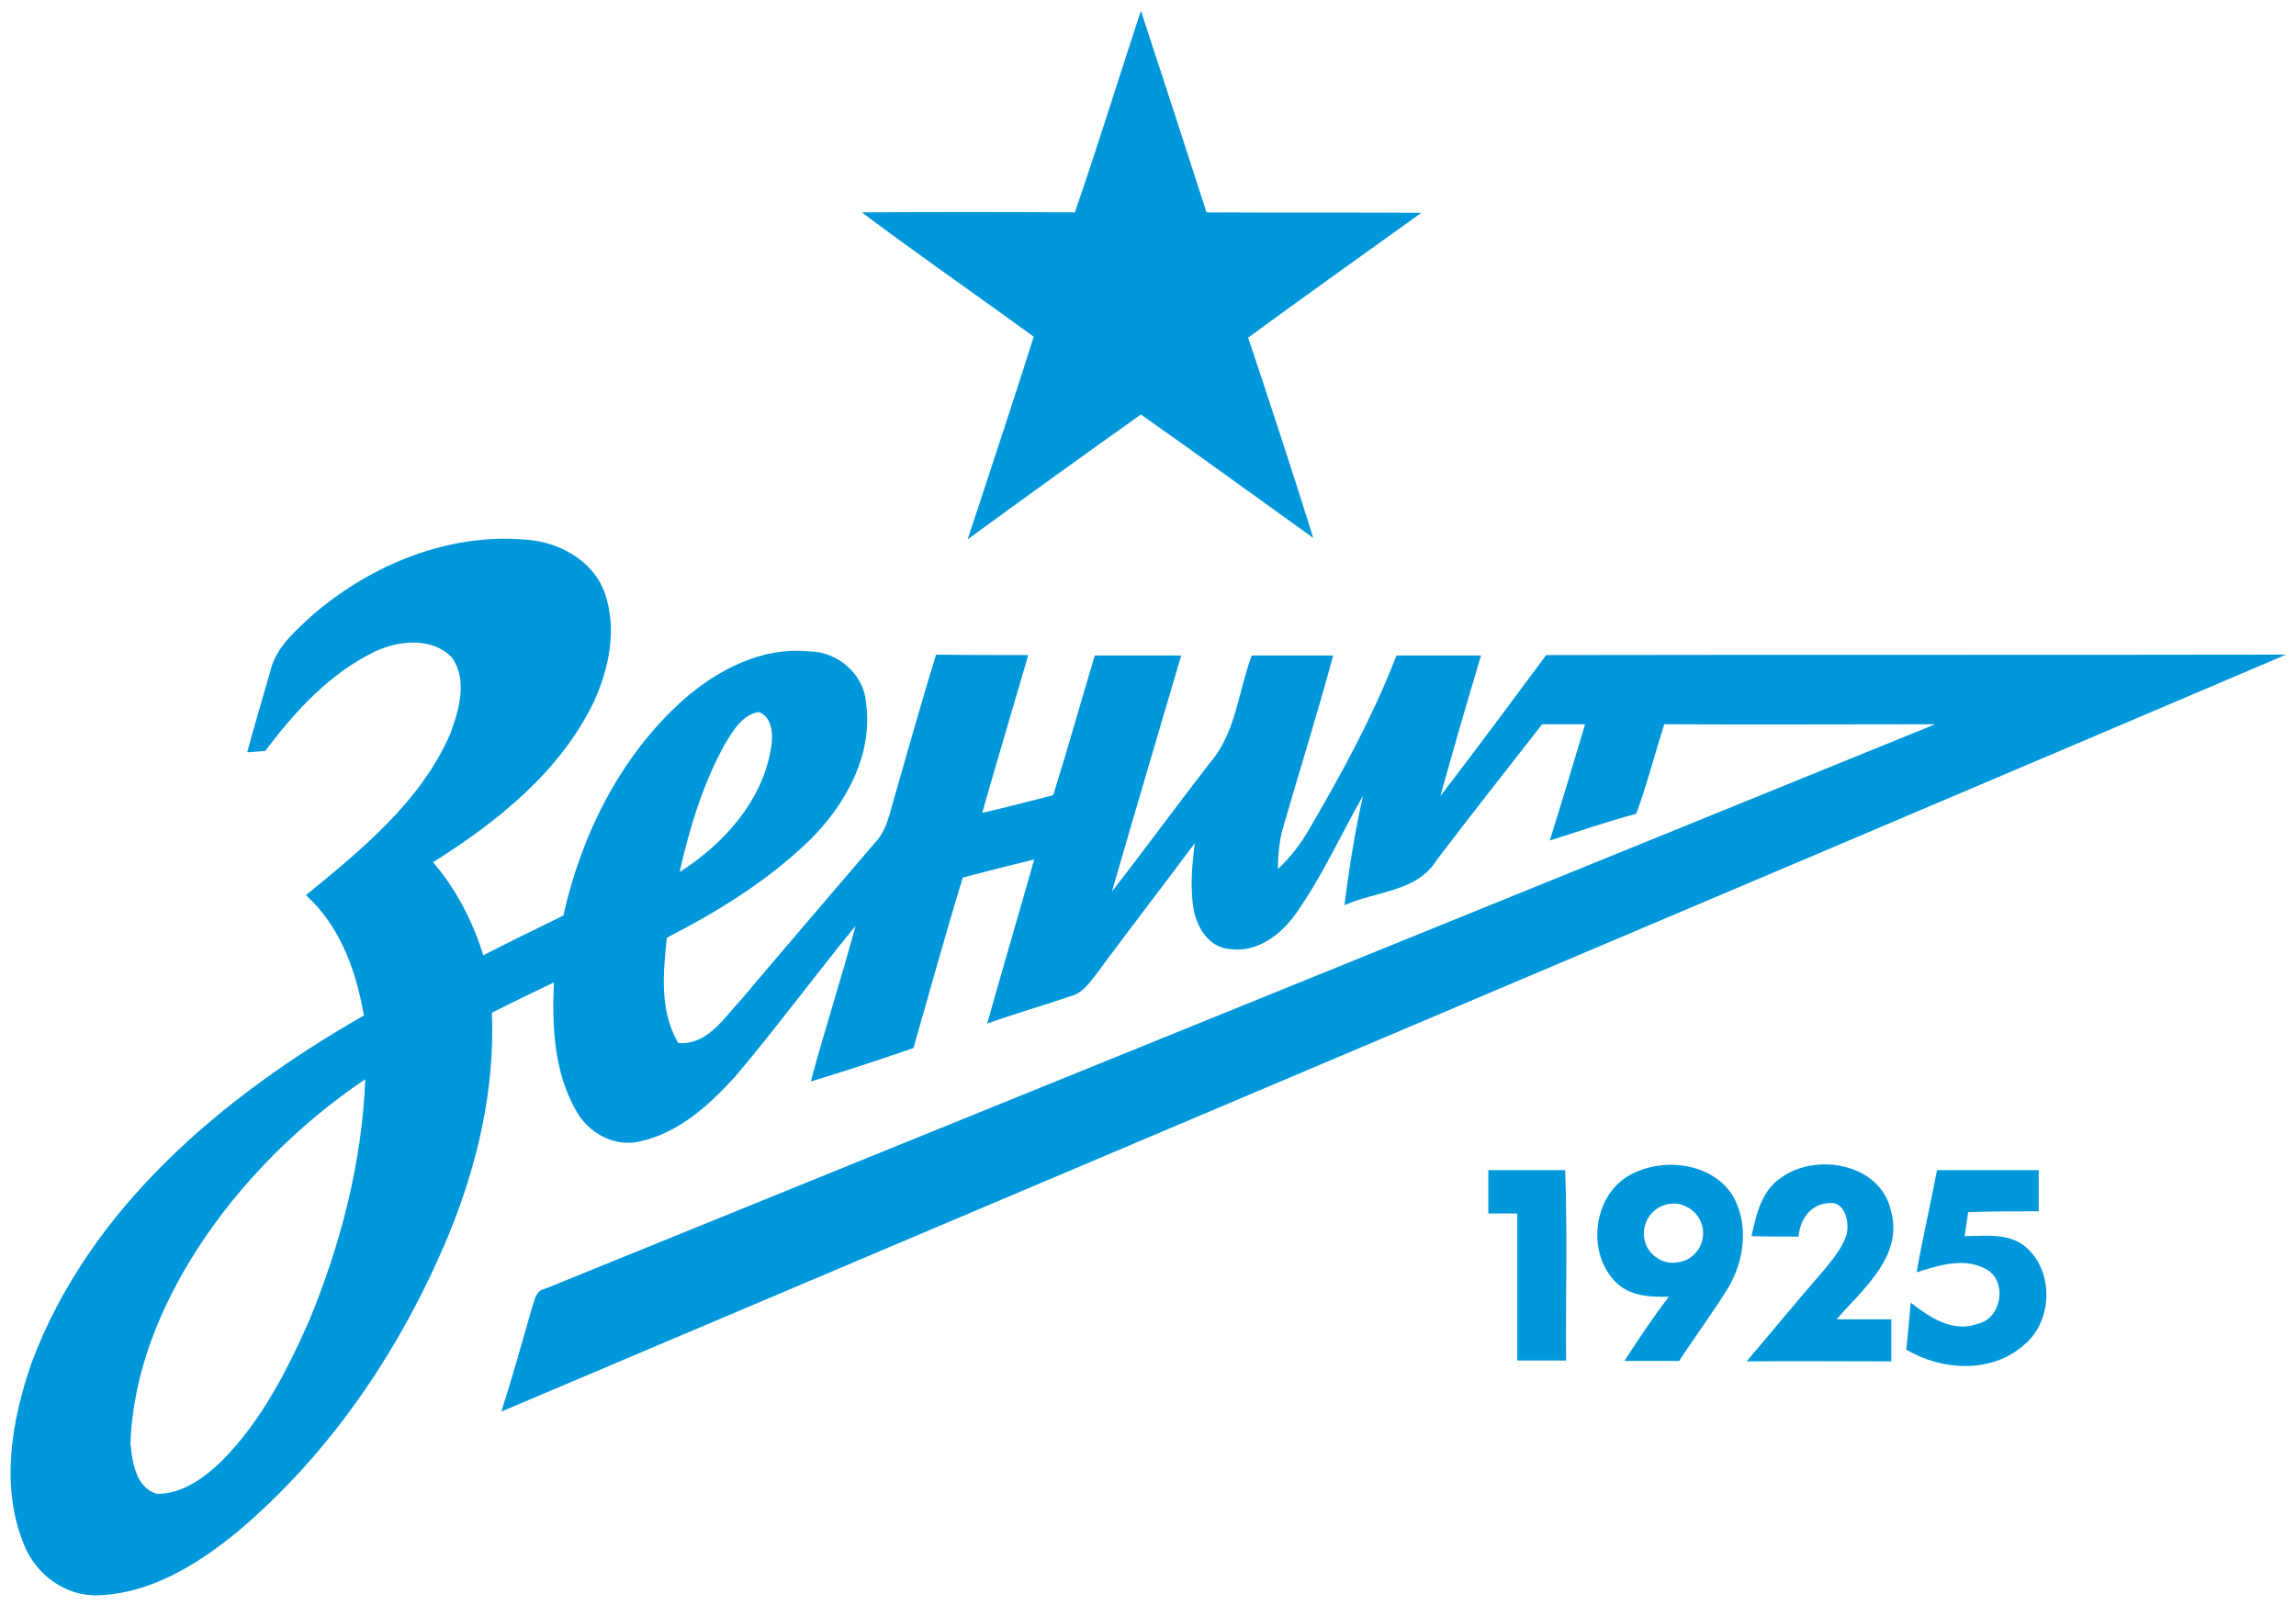 <?xml version="1.0" encoding="UTF-8" standalone="no"?>
<!-- Generator: Adobe Illustrator 16.0.0, SVG Export Plug-In . SVG Version: 6.00 Build 0)  -->

<svg
   xmlns:dc="http://purl.org/dc/elements/1.1/"
   xmlns:cc="http://creativecommons.org/ns#"
   xmlns:rdf="http://www.w3.org/1999/02/22-rdf-syntax-ns#"
   xmlns:svg="http://www.w3.org/2000/svg"
   xmlns="http://www.w3.org/2000/svg"
   xmlns:sodipodi="http://sodipodi.sourceforge.net/DTD/sodipodi-0.dtd"
   xmlns:inkscape="http://www.inkscape.org/namespaces/inkscape"
   version="1.1"
   id="svg8439"
   x="0px"
   y="0px"
   width="434.709"
   height="304"
   viewBox="0 0 434.709 304"
   enable-background="new 0 0 300 300"
   xml:space="preserve"
   sodipodi:docname="fc-zenit-st.-petersburg-team-logo.svg"
   inkscape:version="0.92.4 (5da689c313, 2019-01-14)"><defs
   id="defs23" /><sodipodi:namedview
   pagecolor="#ffffff"
   bordercolor="#666666"
   borderopacity="1"
   objecttolerance="10"
   gridtolerance="10"
   guidetolerance="10"
   inkscape:pageopacity="0"
   inkscape:pageshadow="2"
   inkscape:window-width="1366"
   inkscape:window-height="705"
   id="namedview21"
   showgrid="false"
   fit-margin-top="2"
   fit-margin-right="2"
   fit-margin-bottom="2"
   fit-margin-left="2"
   inkscape:zoom="0.78666667"
   inkscape:cx="139.02007"
   inkscape:cy="48.512912"
   inkscape:window-x="-8"
   inkscape:window-y="-8"
   inkscape:window-maximized="1"
   inkscape:current-layer="svg8439" />

<g
   id="g36"
   transform="matrix(1.517,0,0,1.517,-9.359,-72.971)"><g
     id="g12">
   <path
   id="path2"
   d="m 126.946,115.426 c 7.172,-5.247 14.396,-10.441 21.618,-15.581 7.229,5.083 14.343,10.273 21.51,15.412 -2.6,-8.356 -5.363,-16.708 -8.126,-25.009 7.166,-5.247 14.394,-10.385 21.616,-15.577 -8.917,-0.057 -17.836,0 -26.815,-0.057 -2.709,-8.41 -5.416,-16.767 -8.185,-25.178 -2.764,8.411 -5.363,16.824 -8.24,25.178 -8.862,-0.056 -17.725,-0.056 -26.587,0 7.055,5.306 14.339,10.332 21.45,15.522 -2.652,8.412 -5.473,16.824 -8.241,25.29 z"
   inkscape:connector-curvature="0"
   style="fill:#0097db" />
   <path
   id="path4"
   d="m 72.525,211.505 c -1.237,4.291 -2.422,8.581 -3.78,12.812 74.232,-31.498 148.576,-62.882 222.755,-94.496 -30.771,0.057 -61.533,0 -92.354,0.057 -4.348,5.873 -8.751,11.799 -13.21,17.612 1.635,-5.869 3.331,-11.739 5.078,-17.552 -3.495,0 -7.052,0 -10.554,0 -2.881,7.448 -6.718,14.507 -10.728,21.394 -1.073,1.92 -2.422,3.724 -4.062,5.25 0,-1.868 0.171,-3.728 0.732,-5.476 2.032,-7.06 4.238,-14.057 6.155,-21.168 -3.387,0 -6.773,0 -10.16,0 -1.696,4.516 -1.977,9.706 -5.251,13.435 -4.119,5.303 -8.071,10.723 -12.194,16.028 2.826,-9.822 5.759,-19.645 8.638,-29.463 -3.616,0 -7.17,0 -10.782,0 -1.752,5.813 -3.387,11.684 -5.195,17.439 -2.933,0.735 -5.869,1.523 -8.858,2.202 1.86,-6.548 3.836,-13.098 5.753,-19.702 -3.837,0 -7.673,0 -11.514,-0.057 -1.809,5.87 -3.443,11.743 -5.139,17.613 -0.619,2.033 -0.96,4.347 -2.534,5.929 -5.537,6.488 -11.126,12.981 -16.602,19.474 -2.197,2.314 -4.23,5.761 -7.901,5.475 -2.314,-3.951 -1.917,-8.749 -1.41,-13.152 6.379,-3.273 12.59,-7.115 17.782,-12.137 4.515,-4.459 8.014,-10.723 7.058,-17.271 -0.285,-3.503 -3.56,-6.324 -7.058,-6.324 -5.927,-0.623 -11.514,2.314 -15.805,6.1 -7.794,6.998 -12.648,16.764 -14.906,26.87 -3.331,1.634 -6.717,3.269 -9.991,4.965 -1.298,-4.231 -3.387,-8.245 -6.263,-11.626 8.071,-5.084 15.917,-11.351 20.096,-20.097 1.92,-4.238 2.881,-9.147 1.298,-13.607 -1.471,-3.953 -5.645,-6.263 -9.711,-6.548 -9.711,-0.899 -19.416,3.105 -26.701,9.373 -2.145,1.976 -4.628,4.062 -5.307,7.054 -0.956,3.388 -1.977,6.718 -2.876,10.104 0.731,-0.056 1.522,-0.112 2.257,-0.168 3.725,-4.971 8.072,-9.711 13.716,-12.419 2.989,-1.41 7.167,-1.808 9.597,0.788 1.973,2.825 0.848,6.549 -0.224,9.486 -3.672,8.469 -11.064,14.452 -18.011,20.151 4.291,3.897 6.268,9.486 7.228,15.019 -17.5,9.992 -34.265,23.987 -41.493,43.409 -2.482,7.171 -3.893,15.355 -0.96,22.578 1.47,3.785 5.251,6.609 9.373,6.385 6.492,-0.229 12.305,-3.842 17.219,-7.852 11.738,-9.874 20.545,-22.972 26.419,-37.089 3.607,-8.747 5.813,-18.232 5.416,-27.77 2.543,-1.297 5.138,-2.543 7.734,-3.784 -0.226,5.419 0,11.232 2.82,16.086 1.527,2.712 4.688,4.463 7.794,3.784 4.91,-1.016 8.807,-4.571 12.077,-8.184 5.138,-6.099 9.879,-12.53 14.961,-18.742 -1.751,6.489 -3.836,12.925 -5.588,19.42 4.291,-1.3 8.582,-2.711 12.816,-4.178 2.033,-7.113 4.005,-14.225 6.151,-21.279 2.993,-0.795 5.925,-1.528 8.918,-2.258 -1.92,6.824 -3.954,13.659 -5.869,20.488 3.443,-1.24 7.002,-2.257 10.497,-3.447 1.298,-0.336 2.146,-1.462 2.938,-2.482 4.122,-5.589 8.353,-11.063 12.479,-16.593 -0.341,2.764 -0.622,5.641 -0.112,8.409 0.449,2.258 1.973,4.628 4.455,4.802 3.442,0.506 6.436,-1.809 8.301,-4.463 3.273,-4.629 5.588,-9.82 8.352,-14.677 -1.011,4.516 -1.748,9.087 -2.31,13.664 3.893,-1.751 9.083,-1.639 11.514,-5.648 4.343,-5.702 8.745,-11.29 13.149,-16.934 1.809,0 3.56,0 5.363,0 -1.466,4.858 -2.876,9.654 -4.402,14.507 3.616,-1.129 7.17,-2.371 10.781,-3.33 1.354,-3.668 2.314,-7.453 3.501,-11.177 11.288,0.056 22.524,0 33.814,0 -57.803,23.543 -115.72,46.97 -173.584,70.507 -1.075,0.167 -1.244,1.519 -1.586,2.481 z m 24.109,-70.504 c 1.012,-1.639 2.146,-3.672 4.23,-4.014 1.635,0.567 1.808,2.712 1.584,4.178 -0.96,6.773 -5.875,12.25 -11.463,15.808 1.246,-5.53 2.937,-11.062 5.649,-15.972 z m -51.878,71.975 c -2.769,6.263 -5.986,12.526 -10.839,17.44 -2.201,2.145 -4.965,4.177 -8.131,4.177 -2.652,-0.735 -3.106,-3.952 -3.331,-6.268 0.285,-8.806 3.729,-17.159 8.469,-24.499 5.419,-8.3 12.647,-15.468 20.831,-21 -0.399,10.391 -3.049,20.547 -6.999,30.15 z"
   inkscape:connector-curvature="0"
   style="fill:#0097db" />
   <path
   id="path6"
   d="m 201.516,194.177 c -3.218,0 -6.376,0 -9.594,0 0,1.804 0,3.608 0,5.415 1.185,0 2.369,0 3.611,0 0,6.101 0,12.25 0,18.35 2.028,0 4.062,0 6.095,0 -0.057,-7.908 0.173,-15.806 -0.112,-23.765 z"
   inkscape:connector-curvature="0"
   style="fill:#0097db" />
   <path
   id="path8"
   d="m 242.16,199.197 c -1.302,-5.816 -9.312,-7.278 -13.714,-4.063 -2.432,1.638 -3.107,4.632 -3.674,7.283 1.978,0.057 3.896,0.057 5.87,0.057 0.226,-2.432 1.752,-4.348 4.351,-4.18 1.463,0.226 2.028,2.372 1.636,3.954 -0.562,1.69 -1.696,3.046 -2.821,4.403 -3.277,3.781 -6.436,7.622 -9.653,11.401 5.981,-0.056 12.024,0 18.062,0 0,-1.747 0,-3.498 0,-5.251 -2.258,0 -4.572,0 -6.829,0 3.273,-3.78 8.413,-7.901 6.772,-13.604 z"
   inkscape:connector-curvature="0"
   style="fill:#0097db" />
   <path
   id="path10"
   d="m 258.926,203.715 c -2.146,-1.753 -5.022,-1.298 -7.564,-1.298 0.173,-1.018 0.284,-1.978 0.45,-2.993 2.936,-0.112 5.872,-0.112 8.807,-0.112 0,-1.691 0,-3.444 0,-5.135 -4.231,0 -8.465,0 -12.7,0 -0.787,4.23 -1.809,8.521 -2.539,12.756 2.707,-0.848 5.757,-1.863 8.464,-0.507 2.938,1.35 2.258,6.264 -0.848,6.938 -3.101,1.134 -5.981,-0.787 -8.353,-2.646 -0.168,1.915 -0.337,3.892 -0.565,5.863 4.464,2.656 10.67,2.993 14.68,-0.562 3.61,-2.932 3.841,-9.254 0.168,-12.304 z"
   inkscape:connector-curvature="0"
   style="fill:#0097db" />
</g><g
     id="g18">
   <path
   id="path14"
   d="m 212.298,204.562 c 0.17,0.168 0.339,0.393 0.567,0.507 h 0.052 c -0.226,-0.114 -0.449,-0.339 -0.619,-0.507 z"
   inkscape:connector-curvature="0"
   style="fill:none" />
   <path
   id="path16"
   d="m 222.347,197.222 c -2.708,-4.065 -8.806,-4.685 -12.873,-2.369 -4.571,2.655 -5.303,9.822 -1.521,13.434 1.746,1.635 4.233,1.748 6.491,1.695 -1.976,2.596 -3.783,5.302 -5.532,8.016 2.258,0 4.573,0 6.83,0 1.977,-3.049 4.179,-5.981 6.095,-9.088 2.091,-3.504 2.655,-8.133 0.51,-11.688 z m -5.814,1.47 c 1.298,0.563 2.198,1.86 2.198,3.384 0,1.47 -0.9,2.768 -2.142,3.33 0,0 -0.792,0.286 -1.074,0.286 -0.168,0 -0.341,0.056 -0.505,0.056 -0.798,0 -1.526,-0.229 -2.094,-0.679 h -0.052 c -0.229,-0.169 -0.397,-0.339 -0.567,-0.507 -0.618,-0.68 -0.959,-1.527 -0.959,-2.486 0,-2.034 1.639,-3.725 3.724,-3.725 0.225,0 0.453,0 0.679,0.056 0.281,0.057 0.792,0.285 0.792,0.285 z"
   inkscape:connector-curvature="0"
   style="fill:#0097db" />
</g></g>
</svg>